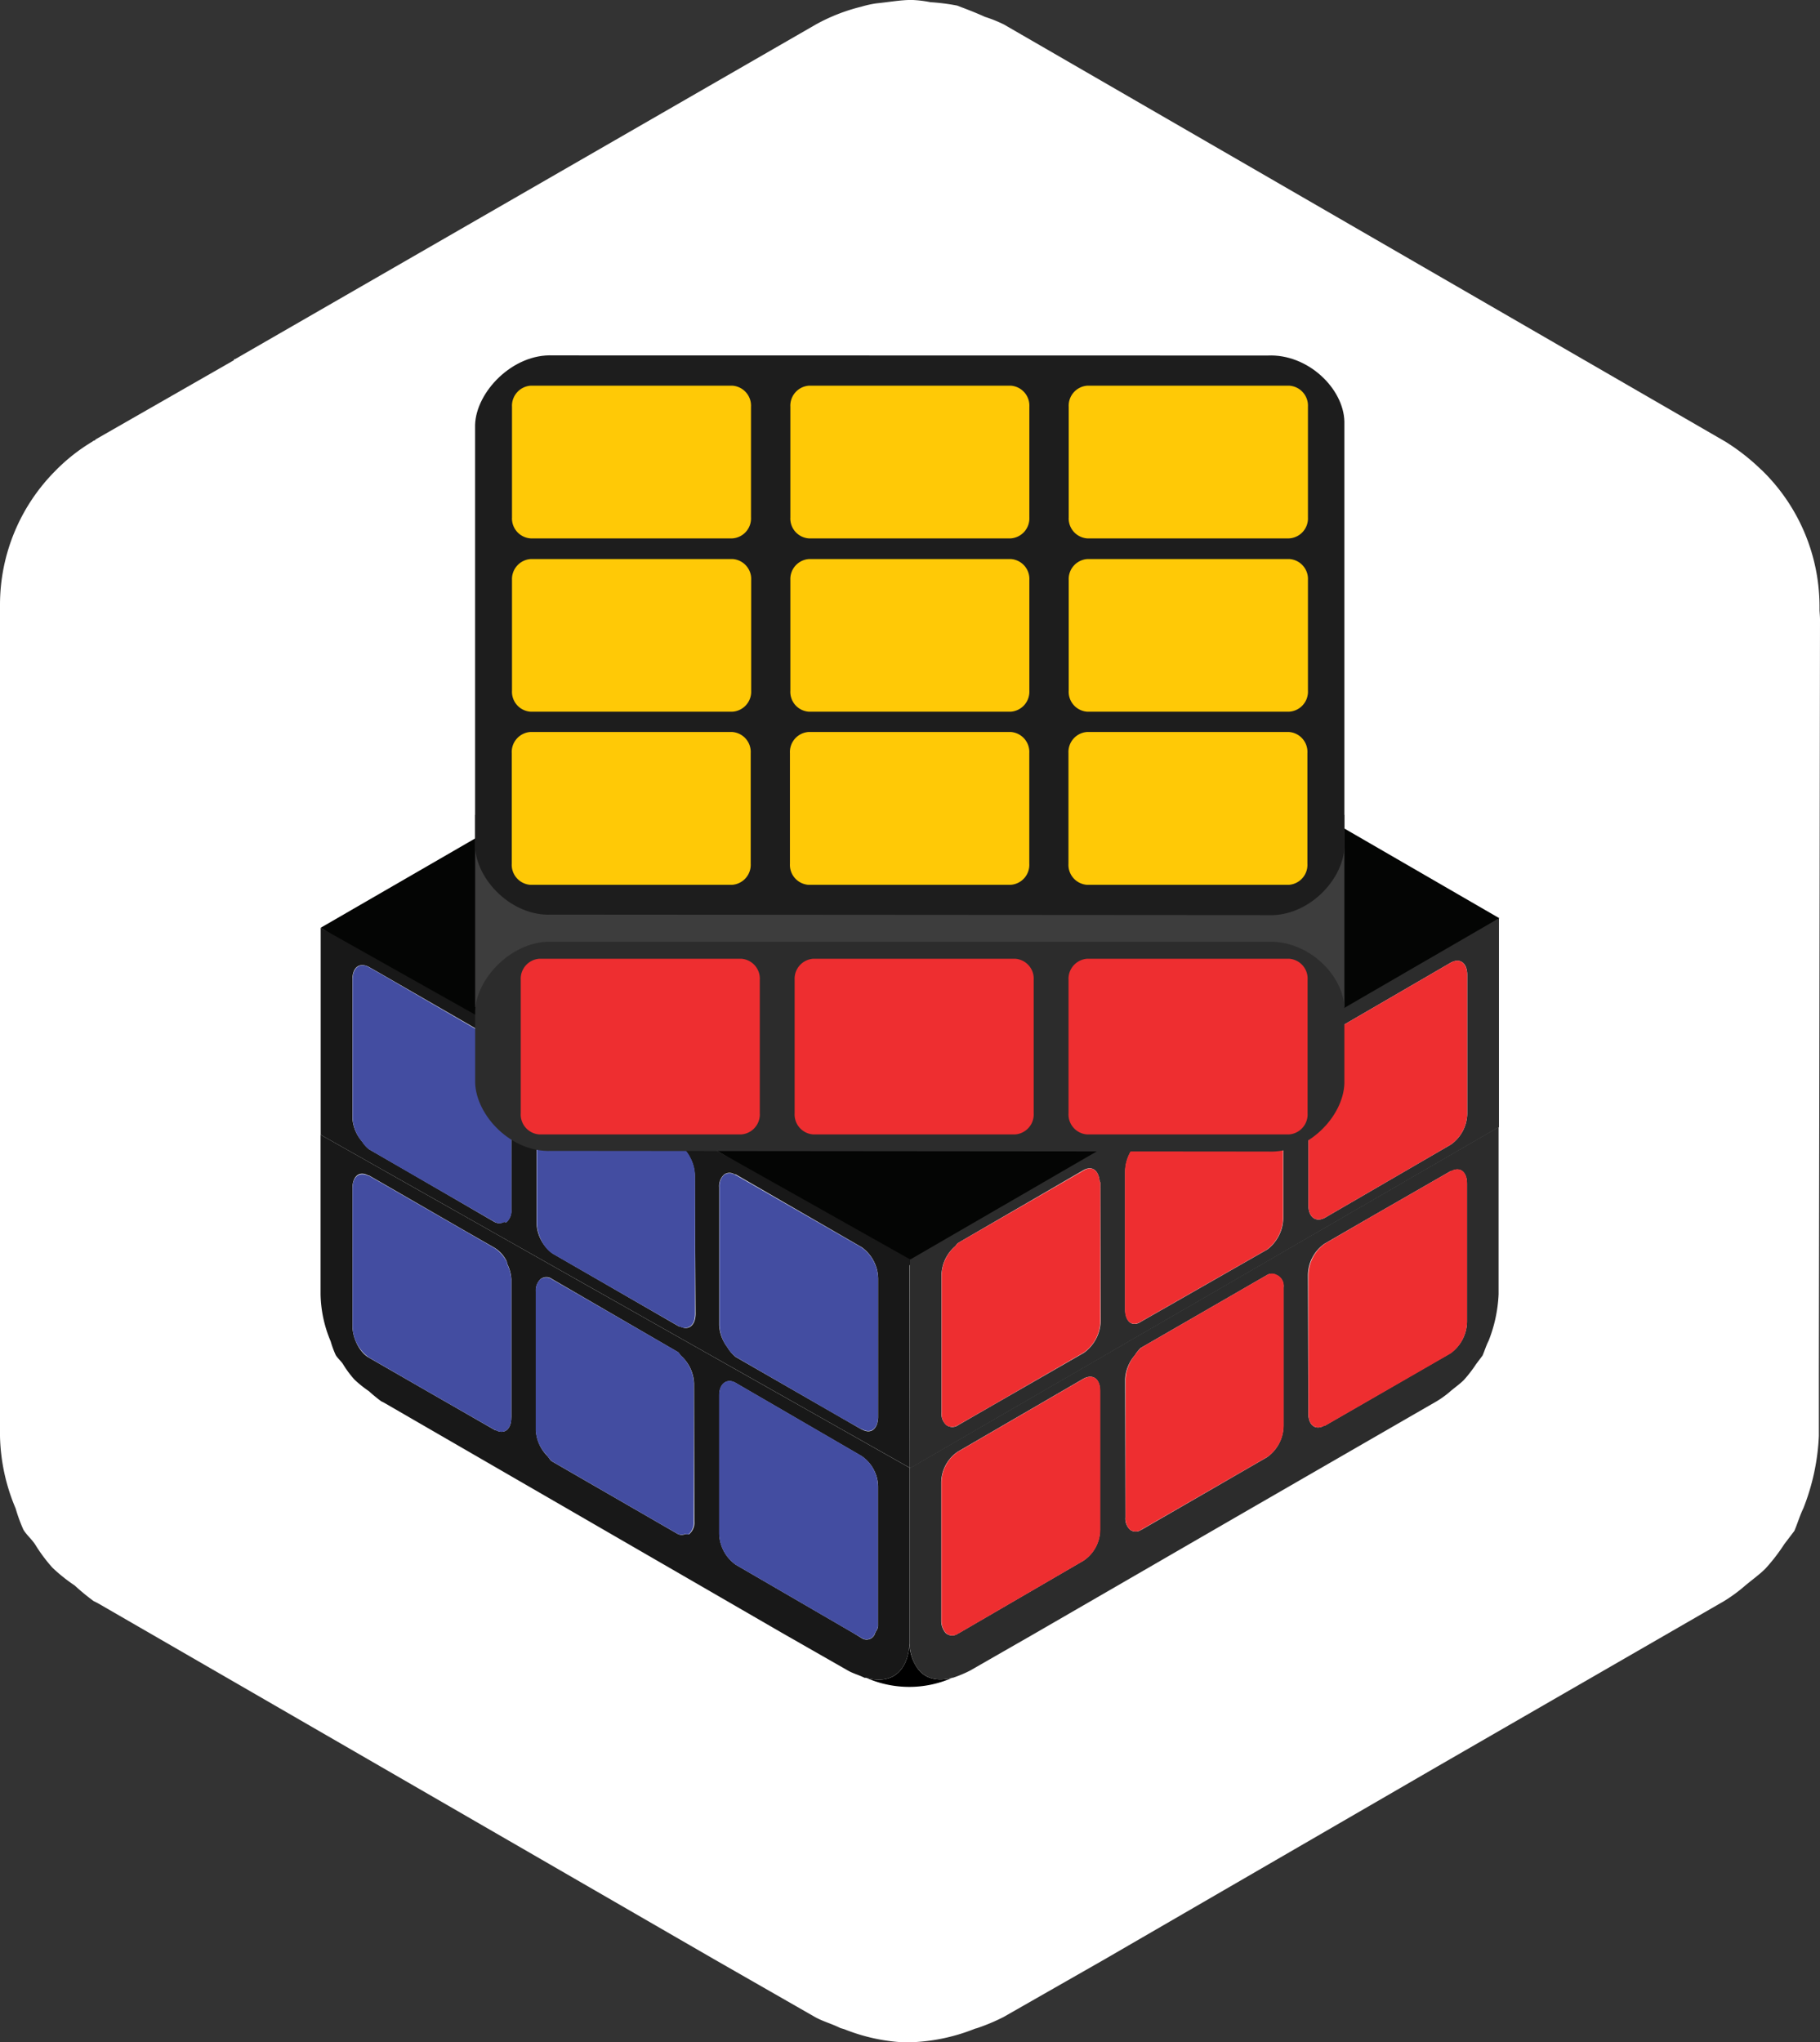 <svg xmlns="http://www.w3.org/2000/svg" viewBox="0 0 306.13 343.38">
  <rect x="0" y="0" width="306.13" height="343.38" fill="#333333" stroke="none"/>
  <defs>
    <style>
      .b41b73ef-4be8-494d-96ea-474a061ea824 {
        fill: #009a4d;
      }

      .e350b86e-91a2-4136-95f6-6f1253da958d {
        fill: #fff;
      }

      .bc20ce31-57fa-4d87-8cb3-11ca444c250f {
        fill: #040504;
      }

      .abb96886-0ba4-4012-8f74-c98e1e893aa9 {
        fill: #181818;
      }

      .fef057fe-34c3-4f93-8c86-229bc7797606 {
        fill: #434da1;
      }

      .e656bf36-02f7-4b15-9ab6-9ff3cc0d9dcd {
        fill: #2c2c2c;
      }

      .bfe3d9a2-9b5d-4dfb-9cee-fa9edbf3a6e3 {
        fill: #ee2e30;
      }

      .ec52837f-4f2f-40a0-95c6-0e99d8513f94 {
        fill: #3d3d3d;
      }

      .e60f6d8a-3176-49c6-8d23-0b5e2e453c19 {
        fill: #1d1d1d;
      }

      .acbf16f0-9b4a-4ba5-a77e-67c95315c01b {
        fill: #ffc906;
      }
    </style>
  </defs>
  <title>-</title>
  <g id="fdfd53cd-f5f9-4f50-a22b-e401ed1b313e" data-name="Layer 13">
    <g>
      <g>
        <path class="b41b73ef-4be8-494d-96ea-474a061ea824" d="M11.61,210.28a4.08,4.08,0,0,1,.54.22A3.41,3.41,0,0,0,11.61,210.28Z"/>
        <path class="e350b86e-91a2-4136-95f6-6f1253da958d" d="M306.13,104.24l-.19,126.92v10.3a37.51,37.51,0,0,1-2.62,12.18c-.56,1.13-.94,2.45-1.5,3.77l-1.7,2.24a31.36,31.36,0,0,1-3.18,4.12c-.94.94-2.24,1.88-3.37,2.82a26.55,26.55,0,0,1-3.56,2.62L241.82,297l-56,32.44-17.05,9.73a33.49,33.49,0,0,1-4.5,1.88c-.11,0-.21.07-.32.09a31.91,31.91,0,0,1-11.84,2.28A31.3,31.3,0,0,1,142,341.2l-.65-.19c-1.5-.75-3-1.13-4.31-1.88l-17-9.73L16.49,269.59l-.75-.38a37.33,37.33,0,0,1-3.18-2.62,27.61,27.61,0,0,1-3.75-3A26.93,26.93,0,0,1,6,259.84c-.57-.95-1.49-1.68-2.06-2.62a27.18,27.18,0,0,1-1.31-3.58A32.75,32.75,0,0,1,0,241.46V101.62A31.91,31.91,0,0,1,9.35,79.13a30.64,30.64,0,0,1,6.2-4.88.66.66,0,0,1,.38-.19l.18-.19,6.2-3.55,17.05-9.76c0-.18,0-.18.19-.18L137.22,4.12a30.89,30.89,0,0,1,7.68-3,16.66,16.66,0,0,1,2.64-.57c1.86-.18,3.93-.56,5.8-.56a20.28,20.28,0,0,1,3.18.38A35.09,35.09,0,0,1,161,.94c1.48.57,3,1.13,4.66,1.89a22.66,22.66,0,0,1,3.21,1.29L290.2,74.25a35.63,35.63,0,0,1,6,4.69c.1.1.18.21.27.31-.09-.1-.17-.21-.25-.31a32,32,0,0,1,9.83,23v.71C306.08,103.15,306.13,103.7,306.13,104.24Z"/>
      </g>
      <g>
        <polygon class="bc20ce31-57fa-4d87-8cb3-11ca444c250f" points="153.01 212.74 187.1 193.61 153.01 183.97 118.81 192.46 153.01 212.74"/>
        <polygon class="bc20ce31-57fa-4d87-8cb3-11ca444c250f" points="252.2 154.4 225.38 138.88 225.38 171.45 252.2 154.4"/>
        <polygon class="bc20ce31-57fa-4d87-8cb3-11ca444c250f" points="53.94 156 80.77 140.49 80.77 173.05 53.94 156"/>
        <g>
          <path d="M154.09,280.16a7.68,7.68,0,0,1-1.11-3.64c-.41,5.1-3.51,6.66-7.25,5.61a17.9,17.9,0,0,0,14.42,0C157.54,282.81,155.33,282.23,154.09,280.16Z"/>
          <path class="abb96886-0ba4-4012-8f74-c98e1e893aa9" d="M153,276.34v.08s0,.06,0,.1a.61.61,0,0,0,0-.13V246.8l-99.08-56v26.85a21.19,21.19,0,0,0,1.7,7.89,16.57,16.57,0,0,0,.85,2.31c.36.6,1,1.09,1.33,1.7a17.59,17.59,0,0,0,1.82,2.42,19.21,19.21,0,0,0,2.43,1.95,25.8,25.8,0,0,0,2.07,1.7l.48.24,67,38.74,11.05,6.31c.85.49,1.82.73,2.8,1.22l.24,0c-.09,0-.19-.06-.28-.09C149.38,283.26,152.62,281.7,153,276.34Zm-67-38c0,2-1.14,2.92-2.64,2.12,0,0-.07,0-.12,0L71,233.43l-8.92-5.13c-1.58-.85-2.79-3.28-2.79-5.34V199.77c0-2,1.15-2.94,2.65-2.12,0,0,.08,0,.13,0l15.33,8.85,5.81,3.33,0,0h0a5.44,5.44,0,0,1,2,2.22c.08.16.06.35.13.51a6.58,6.58,0,0,1,.67,2.54v23.23Zm30.79,17.48a2.53,2.53,0,0,1-.85,2.13c-.17.13-.45-.05-.66,0a1.56,1.56,0,0,1-1.25,0L92.84,245.72l0,0h0c-.31-.19-.53-.64-.82-.95a6.62,6.62,0,0,1-1.88-4.27V217.19a2.59,2.59,0,0,1,.82-2.14,1.6,1.6,0,0,1,1.88,0L114,227.33c.21.12.34.44.53.62a6.62,6.62,0,0,1,2.21,4.64Zm26.65,18.71-19.67-11.42a6.6,6.6,0,0,1-2.79-5.22V234.62c0-2,1.33-2.92,2.79-2.07l21.13,12.27a6.29,6.29,0,0,1,2.79,5.22v23.31c0,.49-.24.73-.48,1.22a1.49,1.49,0,0,1-2.31.85Z"/>
          <path class="fef057fe-34c3-4f93-8c86-229bc7797606" d="M86,238.41V215.17a6.62,6.62,0,0,0-.67-2.56c-.07-.17,0-.35-.13-.51a6,6,0,0,0-2-2.23l-5.84-3.36L62.06,197.7c-.05,0-.09,0-.14,0-1.45-.73-2.62.13-2.62,2.09V223a6.59,6.59,0,0,0,2.75,5.26L71,233.43l12.21,7c.06,0,.1,0,.15.05C84.8,241.24,86,240.38,86,238.41Z"/>
          <path class="fef057fe-34c3-4f93-8c86-229bc7797606" d="M116.71,232.55a6.74,6.74,0,0,0-2.15-4.6c-.2-.18-.33-.5-.55-.63L92.84,215.1a1.7,1.7,0,0,0-1.94,0,2.59,2.59,0,0,0-.79,2.08v23.32A6.55,6.55,0,0,0,92,244.72a5,5,0,0,0,.85,1L114,257.93a1.52,1.52,0,0,0,1.23,0c.21,0,.49.14.66,0a2.59,2.59,0,0,0,.79-2.12Z"/>
          <path class="fef057fe-34c3-4f93-8c86-229bc7797606" d="M147.19,274.57c.24-.49.48-.73.48-1.22V250a6.29,6.29,0,0,0-2.79-5.22l-21.13-12.27c-1.46-.85-2.79.12-2.79,2.07v23.31a6.6,6.6,0,0,0,2.79,5.22l19.67,11.42,1.46.85A1.49,1.49,0,0,0,147.19,274.57Z"/>
          <path class="e656bf36-02f7-4b15-9ab6-9ff3cc0d9dcd" d="M153,246.8v29.59a7.73,7.73,0,0,0,1.08,3.77c1.3,2.11,3.57,2.69,6.23,1.9l-.17.05h.15a21.15,21.15,0,0,0,2.91-1.22l11-6.31,36.31-21,31.21-18a16.37,16.37,0,0,0,2.31-1.7c.73-.61,1.58-1.22,2.18-1.82a21.94,21.94,0,0,0,2.07-2.68l1.09-1.45c.37-.85.61-1.7,1-2.43a24.11,24.11,0,0,0,1.7-7.89v-6.68l0-21.43-99,57.34Zm67-32.34a6.52,6.52,0,0,1,2.8-5.34l8-4.62L244,196.92c.05,0,.09,0,.14,0,1.47-.78,2.58.13,2.61,2.07,0,0,0,0,0,0v23.27a6.62,6.62,0,0,1-2.76,5.27h0l0,0-6.68,3.84-14.46,8.35s-.07,0-.12,0c-1.51.84-2.67-.1-2.67-2.11Zm-30.75,17.39a6.67,6.67,0,0,1,1.66-4,5.33,5.33,0,0,1,1-1.22l21.25-12.26a1.51,1.51,0,0,1,1.46,0,2,2,0,0,1,1.27,2.12v23.26a6.59,6.59,0,0,1-2.76,5.27L192.05,257.2H192a1.62,1.62,0,0,1-1.88.05,2.55,2.55,0,0,1-.82-2.13Zm-30.93,17.46a6.31,6.31,0,0,1,2.79-5.22l21.13-12.27c1.58-.85,2.79,0,2.79,2.07V257.2a6.29,6.29,0,0,1-2.79,5.22l-20.89,12.15-.24.12a1.62,1.62,0,0,1-2.06-.12,3.13,3.13,0,0,1-.73-1.95Z"/>
          <path class="bfe3d9a2-9b5d-4dfb-9cee-fa9edbf3a6e3" d="M220.08,214.41v23.26c0,2,1.17,2.83,2.63,2.09l.13,0,14.45-8.31,6.71-3.87a6.72,6.72,0,0,0,2.76-5.31V199s0,0,0-.06c0-1.94-1.17-2.79-2.61-2.07-.06,0-.11,0-.17.06l-13.11,7.53-8,4.64A6.61,6.61,0,0,0,220.08,214.41Z"/>
          <path class="bfe3d9a2-9b5d-4dfb-9cee-fa9edbf3a6e3" d="M189.32,255.14a2.58,2.58,0,0,0,.79,2.11,1.69,1.69,0,0,0,1.88-.05l21.25-12.26a6.53,6.53,0,0,0,2.68-5.22V216.4a2,2,0,0,0-1.22-2.07,1.6,1.6,0,0,0-1.49,0l-21.16,12.22a5.16,5.16,0,0,0-1.1,1.24,6.82,6.82,0,0,0-1.63,4Z"/>
          <path class="bfe3d9a2-9b5d-4dfb-9cee-fa9edbf3a6e3" d="M161.15,274.69l.24-.12,20.89-12.15a6.29,6.29,0,0,0,2.79-5.22V233.89c0-2.07-1.21-2.92-2.79-2.07l-21.13,12.27a6.31,6.31,0,0,0-2.79,5.22v23.31a3.13,3.13,0,0,0,.73,1.95A1.62,1.62,0,0,0,161.15,274.69Z"/>
        </g>
        <g>
          <path class="abb96886-0ba4-4012-8f74-c98e1e893aa9" d="M153,211.71,53.94,156v34.81l99.09,56Zm-67-8.3a2.52,2.52,0,0,1-.81,2.08c-.12.09-.33-.05-.47,0a1.67,1.67,0,0,1-1.51,0l-13.93-8.09-7.21-4.16a5.4,5.4,0,0,1-1.15-1.29A6.62,6.62,0,0,1,59.28,188V164.68c0-2.07,1.22-2.92,2.8-2.07l1.76,1,19.4,11.19a5.37,5.37,0,0,1,1.64,1.86A6.53,6.53,0,0,1,86,180.1Zm31,17.49c0,2-1.23,2.9-2.61,2.13-.07,0-.12,0-.2,0L93,210.8a6.61,6.61,0,0,1-2.75-5.27V182.27c0-.06,0-.06,0-.12a2.61,2.61,0,0,1,.76-2,0,0,0,0,1,0,0,1.65,1.65,0,0,1,1.9,0s0,0,0,0l.44.26,20.75,11.92a6.49,6.49,0,0,1,1.91,2.22l0,0a6.7,6.7,0,0,1,.86,3.1Zm28,19.46s0,0-.06,0l-3.6-2.07-17.58-10.11a6.14,6.14,0,0,1-1.43-1.67,5.73,5.73,0,0,1-.63-1,6.47,6.47,0,0,1-.73-2.66V199.65a2.61,2.61,0,0,1,.85-2.17h0a1.57,1.57,0,0,1,1.76,0c.07,0,.11,0,.18,0l21.17,12.23A6.58,6.58,0,0,1,147.7,215v23.27s0,0,0,.05C147.64,240.29,146.5,241.21,145,240.36Z"/>
          <path class="fef057fe-34c3-4f93-8c86-229bc7797606" d="M86,180.1a6.73,6.73,0,0,0-1.11-3.41,5,5,0,0,0-1.67-1.81L63.84,163.64l-1.77-1c-1.52-.88-2.76.06-2.76,2.09V188a6.7,6.7,0,0,0,1.61,4,4.78,4.78,0,0,0,1.16,1.27l7.2,4.18,14,8.06a1.59,1.59,0,0,0,1.48,0c.14-.05.35.09.47,0a2.6,2.6,0,0,0,.8-2.12Z"/>
          <path class="fef057fe-34c3-4f93-8c86-229bc7797606" d="M116.91,220.94V197.67a6.79,6.79,0,0,0-.81-3.06l0,0a5.43,5.43,0,0,0-1.93-2.17l-20.73-12-.38-.22-.1,0a1.68,1.68,0,0,0-1.9,0h0a2.58,2.58,0,0,0-.76,2s0,.08,0,.13v23.2c0,2.06,1.21,4.49,2.79,5.34L114.17,223c.06,0,.12,0,.18.07C115.77,223.69,116.91,222.86,116.91,220.94Z"/>
          <path class="fef057fe-34c3-4f93-8c86-229bc7797606" d="M147.69,215.07a6.54,6.54,0,0,0-2.8-5.34l-21.13-12.15c-.06,0-.11,0-.17-.06a1.69,1.69,0,0,0-1.76,0h0a2.59,2.59,0,0,0-.81,2.13v23.26a6.85,6.85,0,0,0,.69,2.63,6.38,6.38,0,0,0,.63,1,5.27,5.27,0,0,0,1.44,1.63l17.57,10.15,3.55,2,.11,0c1.47.8,2.64-.08,2.67-2a.14.14,0,0,0,0-.07Z"/>
          <path class="e656bf36-02f7-4b15-9ab6-9ff3cc0d9dcd" d="M153.13,211.77l-.1-.06V246.8l.1.06,99-57.34,0-35.12Zm32,10.34a6.73,6.73,0,0,1-2.8,5.35l-15.45,8.88-5.69,3.28a1.69,1.69,0,0,1-2,0,2.5,2.5,0,0,1-.82-2.13V214.22a6.52,6.52,0,0,1,2.27-4.64c.18-.16.31-.46.51-.57l.69-.41,20.45-11.87c1.45-.77,2.47.1,2.66,1.81,0,.14.12.17.12.33h0s0,0,0,0Zm30.72-17.36a6.79,6.79,0,0,1-2.67,5.34l-21.25,12.14c-1.46,1-2.67,0-2.67-2.06V197a7,7,0,0,1,2.67-5.35l21.25-12.14c1.45-1,2.67,0,2.67,2.07ZM244,192.48l-21.13,12.27c-1.58.85-2.79-.12-2.79-2.07V179.37a6.29,6.29,0,0,1,2.79-5.22L244,161.88c1.58-.85,2.79,0,2.79,2.07v23.31A6.48,6.48,0,0,1,244,192.48Z"/>
          <path class="bfe3d9a2-9b5d-4dfb-9cee-fa9edbf3a6e3" d="M244,161.88l-21.13,12.27a6.29,6.29,0,0,0-2.79,5.22v23.31c0,1.95,1.21,2.92,2.79,2.07L244,192.48a6.48,6.48,0,0,0,2.79-5.22V164C246.77,161.88,245.56,161,244,161.88Z"/>
          <path class="bfe3d9a2-9b5d-4dfb-9cee-fa9edbf3a6e3" d="M213.14,179.49l-21.25,12.14a7,7,0,0,0-2.67,5.35v23.19c0,2.06,1.21,3,2.67,2.06l21.25-12.14a6.79,6.79,0,0,0,2.67-5.34V181.56C215.81,179.49,214.59,178.52,213.14,179.49Z"/>
          <path class="bfe3d9a2-9b5d-4dfb-9cee-fa9edbf3a6e3" d="M185.07,222.13V198.88c0-.16-.11-.19-.12-.34-.17-1.71-1.23-2.57-2.64-1.75L161.84,208.6l-.68.4c-.2.11-.33.42-.52.58a6.62,6.62,0,0,0-2.25,4.7v23.26a2.6,2.6,0,0,0,.8,2.12,1.82,1.82,0,0,0,2-.06l5.68-3.26,15.47-8.94A6.58,6.58,0,0,0,185.07,222.13Z"/>
        </g>
        <g>
          <rect class="ec52837f-4f2f-40a0-95c6-0e99d8513f94" x="79.92" y="137.01" width="146.21" height="32.32"/>
          <path class="e656bf36-02f7-4b15-9ab6-9ff3cc0d9dcd" d="M213.29,193.63c6.73.31,12.67-5.91,12.84-11.47V169.47c-.17-5.56-6.17-11.42-12.91-11.11H93C86.27,158,80.09,164.47,79.92,170v12.05c.17,5.56,6.11,11.78,12.85,11.47Z"/>
          <path class="e60f6d8a-3176-49c6-8d23-0b5e2e453c19" d="M213.29,153.87c6.73.31,12.67-5.92,12.84-11.48V70.89C226,65.33,220,59.47,213.22,59.78L93,59.76c-6.74-.31-12.92,6.12-13.09,11.68v70.87c.17,5.56,6.11,11.79,12.85,11.48Z"/>
          <path class="bfe3d9a2-9b5d-4dfb-9cee-fa9edbf3a6e3" d="M124.65,190.75H90.72a3.36,3.36,0,0,1-3.13-3.55l0-22.44a3.37,3.37,0,0,1,3.15-3.55h33.92a3.35,3.35,0,0,1,3.14,3.54l0,22.44A3.37,3.37,0,0,1,124.65,190.75Z"/>
          <path class="bfe3d9a2-9b5d-4dfb-9cee-fa9edbf3a6e3" d="M216.79,190.75H182.87a3.36,3.36,0,0,1-3.14-3.55l0-22.44a3.38,3.38,0,0,1,3.15-3.55h33.93a3.34,3.34,0,0,1,3.13,3.54l0,22.44A3.37,3.37,0,0,1,216.79,190.75Z"/>
          <path class="bfe3d9a2-9b5d-4dfb-9cee-fa9edbf3a6e3" d="M170.72,190.75H136.8a3.36,3.36,0,0,1-3.14-3.55l0-22.44a3.37,3.37,0,0,1,3.15-3.55h33.93a3.35,3.35,0,0,1,3.13,3.54l0,22.44A3.37,3.37,0,0,1,170.72,190.75Z"/>
          <path class="acbf16f0-9b4a-4ba5-a77e-67c95315c01b" d="M123.17,90.53H89.26A3.36,3.36,0,0,1,86.12,87l0-18.6a3.38,3.38,0,0,1,3.15-3.55h33.91a3.37,3.37,0,0,1,3.14,3.55l0,18.6A3.36,3.36,0,0,1,123.17,90.53Z"/>
          <path class="acbf16f0-9b4a-4ba5-a77e-67c95315c01b" d="M123.17,119.67H89.26a3.35,3.35,0,0,1-3.14-3.54l0-18.6A3.38,3.38,0,0,1,89.3,94h33.91a3.36,3.36,0,0,1,3.14,3.54l0,18.6A3.37,3.37,0,0,1,123.17,119.67Z"/>
          <path class="acbf16f0-9b4a-4ba5-a77e-67c95315c01b" d="M123.13,148.78H89.22a3.37,3.37,0,0,1-3.14-3.55l0-18.6a3.37,3.37,0,0,1,3.14-3.55h33.91a3.36,3.36,0,0,1,3.14,3.55l0,18.6A3.37,3.37,0,0,1,123.13,148.78Z"/>
          <path class="acbf16f0-9b4a-4ba5-a77e-67c95315c01b" d="M170,90.53H136.07A3.35,3.35,0,0,1,132.94,87l0-18.6a3.37,3.37,0,0,1,3.14-3.55H170a3.36,3.36,0,0,1,3.14,3.55l0,18.6A3.37,3.37,0,0,1,170,90.53Z"/>
          <path class="acbf16f0-9b4a-4ba5-a77e-67c95315c01b" d="M170,119.67H136.07a3.34,3.34,0,0,1-3.13-3.54l0-18.6A3.37,3.37,0,0,1,136.11,94H170a3.35,3.35,0,0,1,3.14,3.54l0,18.6A3.37,3.37,0,0,1,170,119.67Z"/>
          <path class="acbf16f0-9b4a-4ba5-a77e-67c95315c01b" d="M169.94,148.78H136a3.36,3.36,0,0,1-3.13-3.55l0-18.6a3.37,3.37,0,0,1,3.15-3.55H170a3.36,3.36,0,0,1,3.13,3.55l0,18.6A3.36,3.36,0,0,1,169.94,148.78Z"/>
          <path class="acbf16f0-9b4a-4ba5-a77e-67c95315c01b" d="M216.8,90.53H182.89A3.36,3.36,0,0,1,179.76,87l0-18.6a3.37,3.37,0,0,1,3.15-3.55h33.91A3.36,3.36,0,0,1,220,68.39L220,87A3.36,3.36,0,0,1,216.8,90.53Z"/>
          <path class="acbf16f0-9b4a-4ba5-a77e-67c95315c01b" d="M216.8,119.67H182.89a3.35,3.35,0,0,1-3.13-3.54l0-18.6A3.37,3.37,0,0,1,182.94,94h33.91A3.35,3.35,0,0,1,220,97.52l0,18.6A3.37,3.37,0,0,1,216.8,119.67Z"/>
          <path class="acbf16f0-9b4a-4ba5-a77e-67c95315c01b" d="M216.77,148.78H182.86a3.36,3.36,0,0,1-3.14-3.55l0-18.6a3.37,3.37,0,0,1,3.15-3.55h33.91a3.35,3.35,0,0,1,3.13,3.55l0,18.6A3.36,3.36,0,0,1,216.77,148.78Z"/>
        </g>
      </g>
    </g>
  </g>
</svg>
